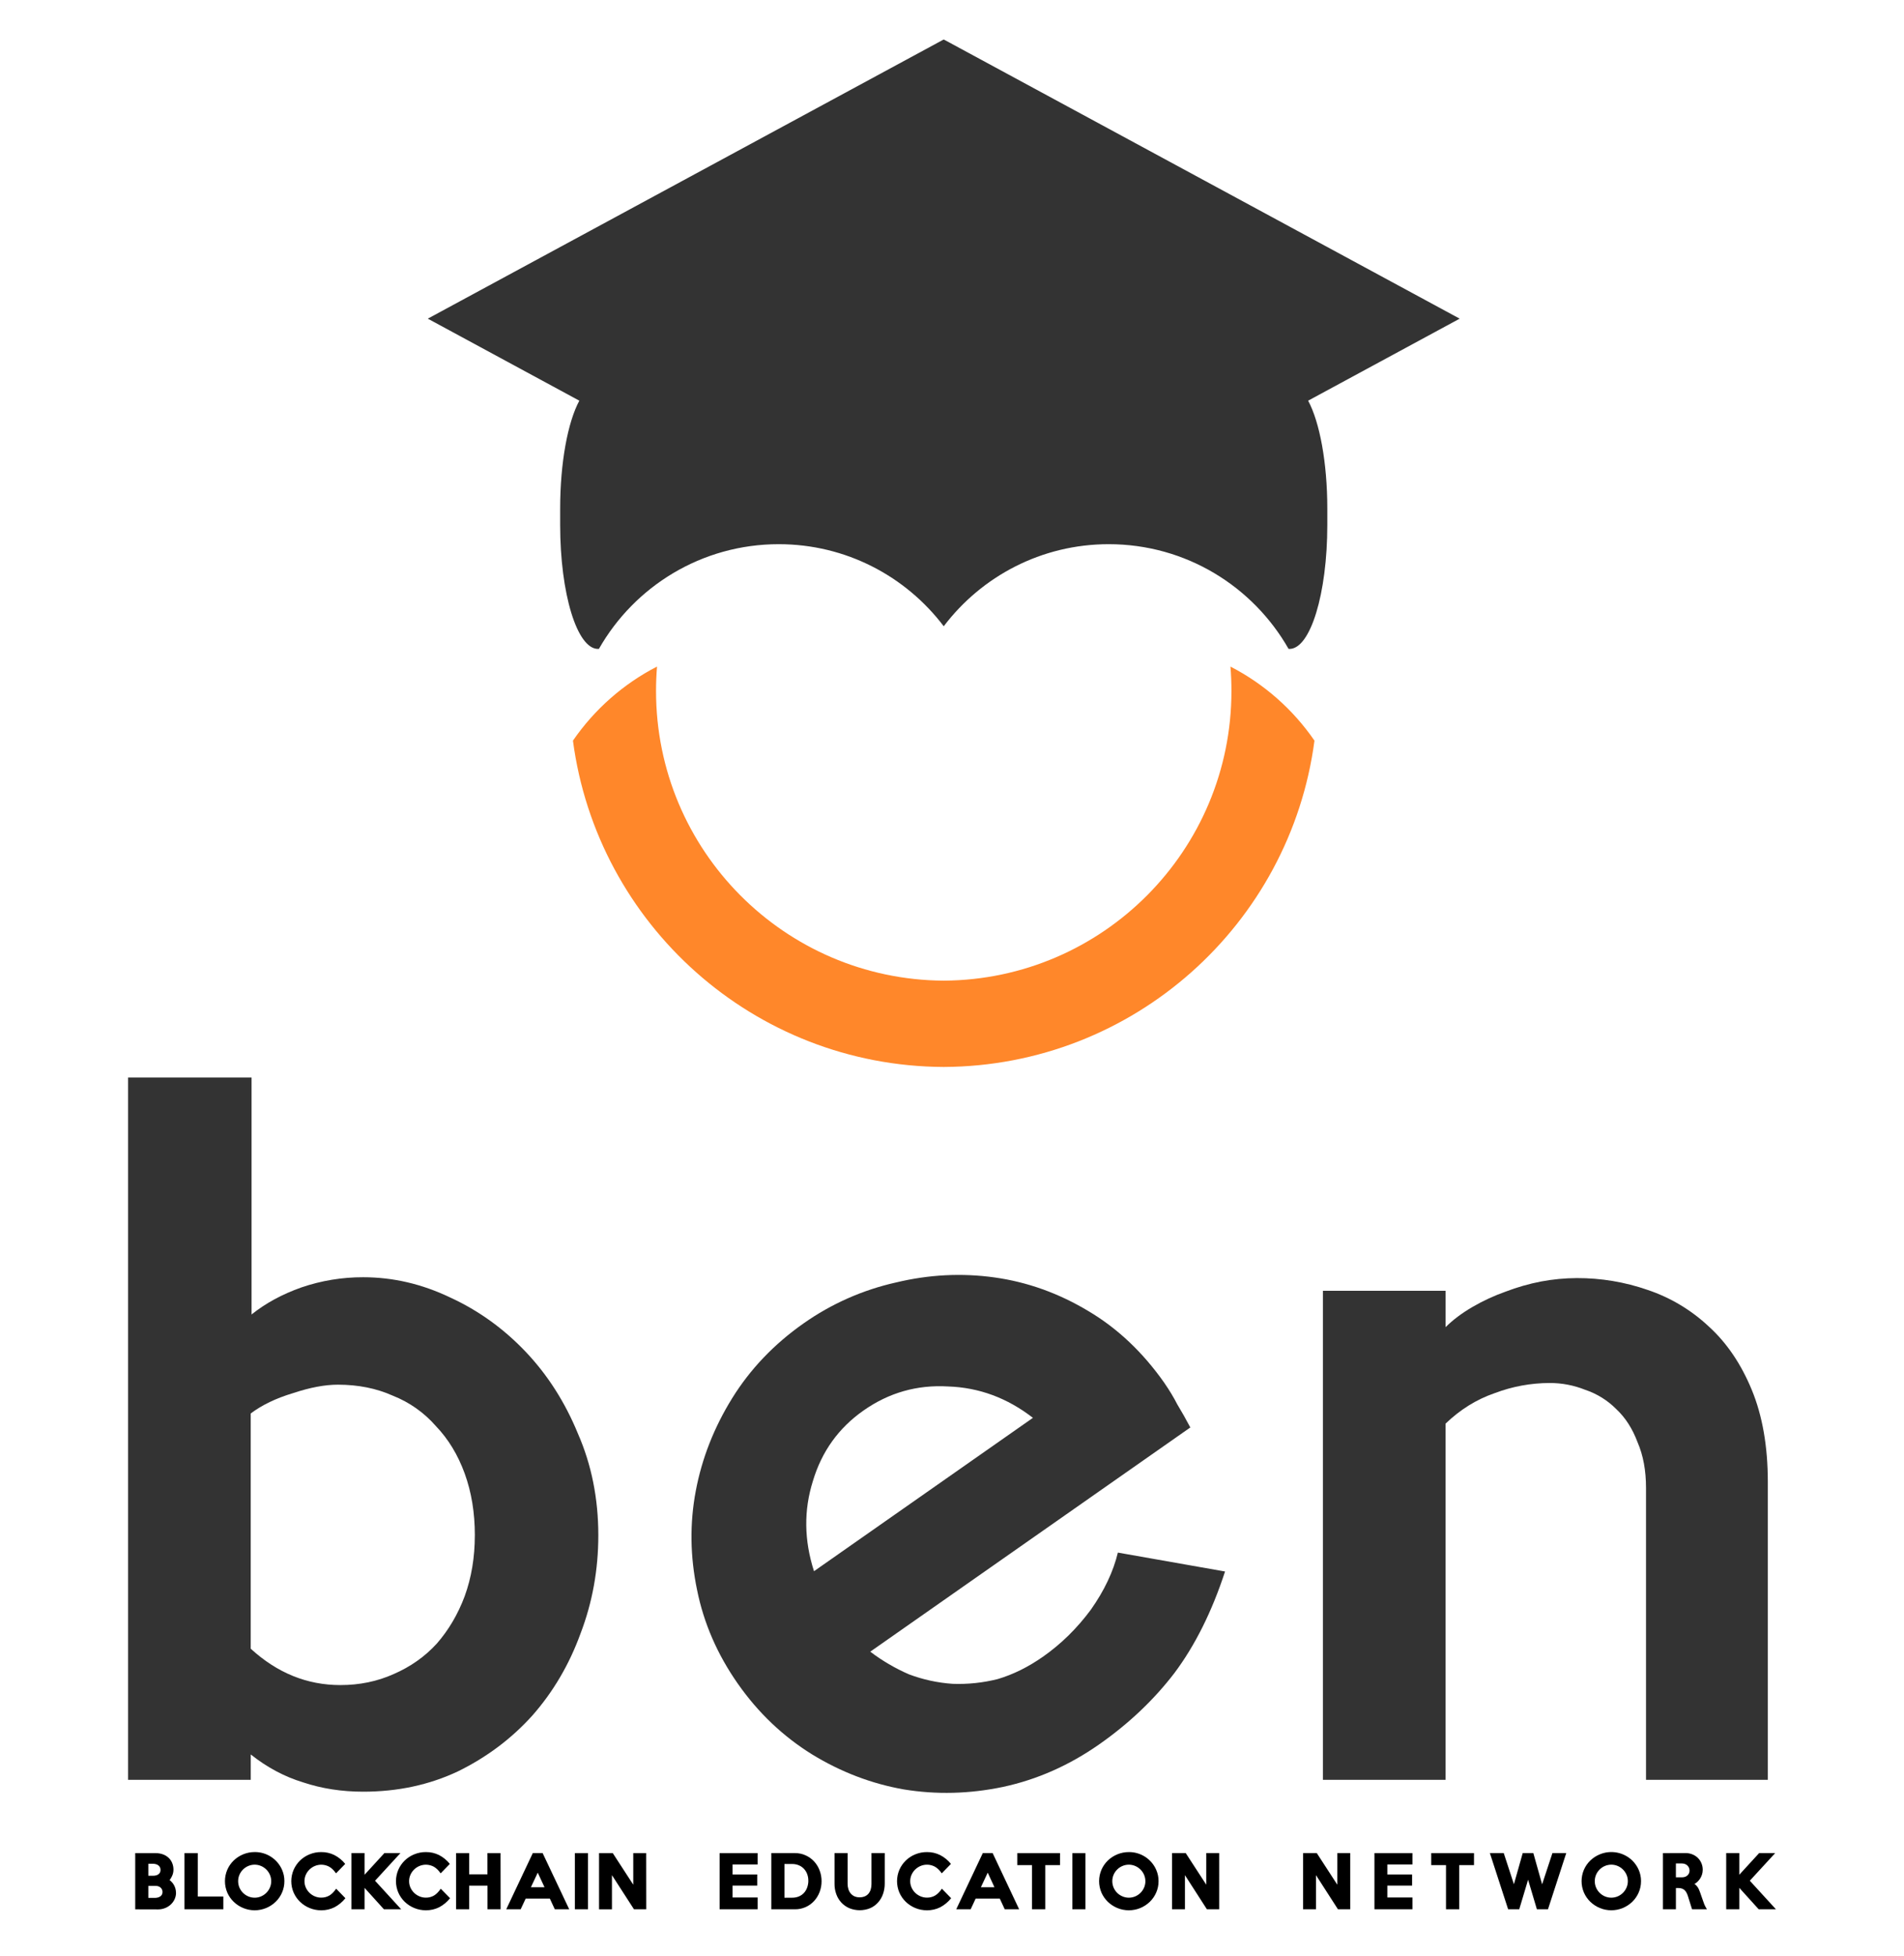 <svg width="300" height="308" viewBox="0 0 300 308" fill="none" xmlns="http://www.w3.org/2000/svg">
<path d="M94.273 241.789C94.273 247.207 93.34 252.36 91.474 257.246C89.698 262.132 87.166 266.44 83.879 270.171C80.592 273.813 76.683 276.745 72.153 278.966C67.623 281.098 62.648 282.164 57.229 282.164C53.853 282.164 50.699 281.676 47.768 280.699C44.837 279.81 42.084 278.344 39.51 276.301V280.299H20.182V169.698H39.636V207.009C41.857 205.233 44.479 203.811 47.501 202.745C50.632 201.676 53.919 201.135 57.228 201.146C61.935 201.146 66.51 202.212 70.953 204.344C75.395 206.387 79.348 209.23 82.813 212.872C86.278 216.515 89.03 220.824 91.07 225.798C93.206 230.684 94.273 236.014 94.273 241.789ZM74.819 241.789C74.819 238.235 74.285 234.991 73.219 232.056C72.153 229.122 70.642 226.635 68.688 224.595C66.84 222.475 64.509 220.83 61.892 219.798C59.316 218.643 56.429 218.066 53.232 218.066C51.188 218.066 48.834 218.51 46.169 219.398C43.504 220.197 41.282 221.264 39.504 222.6V259.644C43.678 263.464 48.386 265.374 53.628 265.374C56.648 265.374 59.446 264.797 62.023 263.642C64.688 262.487 66.953 260.888 68.819 258.845C70.685 256.713 72.15 254.225 73.216 251.382C74.282 248.451 74.815 245.253 74.816 241.789" fill="#333333"/>
<path d="M183.511 217.871C184.249 218.932 184.917 220.041 185.509 221.19C186.201 222.332 186.882 223.537 187.551 224.803L137.121 260.114C138.996 261.537 141.034 262.731 143.191 263.672C145.408 264.509 147.737 265.017 150.102 265.178C152.498 265.266 154.895 265.012 157.219 264.424C159.644 263.703 162.02 262.527 164.347 260.896C167.186 258.909 169.692 256.448 171.868 253.516C173.992 250.51 175.415 247.507 176.135 244.509L193.023 247.487C190.95 253.818 188.287 259.153 185.034 263.492C181.803 267.706 177.859 271.443 173.202 274.704C168.472 278.016 163.422 280.251 158.051 281.409C152.753 282.516 147.532 282.647 142.386 281.802C137.313 280.907 132.503 279.07 127.954 276.291C123.353 273.438 119.448 269.72 116.239 265.135C113.03 260.551 110.896 255.646 109.839 250.421C108.732 245.123 108.662 239.913 109.63 234.791C110.597 229.668 112.507 224.806 115.36 220.203C118.212 215.603 121.967 211.671 126.624 208.406C130.997 205.328 135.934 203.143 141.153 201.975C146.35 200.723 151.531 200.457 156.698 201.176C161.865 201.896 166.785 203.656 171.458 206.457C176.08 209.186 180.098 212.987 183.511 217.86V217.871ZM162.749 223.289C158.71 220.153 154.248 218.505 149.365 218.346C144.502 218.062 140.071 219.322 136.069 222.125C132.137 224.877 129.474 228.586 128.08 233.25C126.631 237.842 126.69 242.573 128.257 247.441L162.749 223.289Z" fill="#333333"/>
<path d="M278.539 280.299H259.351V234.326C259.351 231.574 258.906 229.175 258.018 227.13C257.219 224.998 256.108 223.266 254.686 221.933C253.307 220.538 251.617 219.488 249.756 218.869C247.976 218.157 246.076 217.795 244.159 217.802C241.199 217.808 238.265 218.35 235.498 219.402C232.655 220.379 230.079 221.978 227.769 224.199V280.299H208.447V203.278H227.773V209.008C228.928 207.853 230.35 206.787 232.037 205.81C233.69 204.849 235.43 204.046 237.234 203.411C239.049 202.715 240.922 202.18 242.83 201.812C244.677 201.467 246.55 201.289 248.428 201.279C252.238 201.263 256.023 201.895 259.621 203.147C263.192 204.348 266.463 206.302 269.214 208.876C272.057 211.452 274.323 214.784 276.011 218.871C277.699 222.958 278.543 227.799 278.543 233.395V280.301" fill="#333333"/>
<path d="M27.736 298.06C27.739 298.428 27.658 298.792 27.5 299.124C27.349 299.442 27.137 299.726 26.876 299.962C26.613 300.196 26.31 300.38 25.98 300.504C25.642 300.634 25.283 300.701 24.92 300.701L21.305 300.69V291.843H24.549C24.919 291.84 25.288 291.899 25.638 292.02C25.964 292.131 26.265 292.306 26.523 292.536C26.78 292.765 26.983 293.049 27.117 293.366C27.264 293.712 27.336 294.084 27.331 294.458C27.331 294.807 27.252 295.151 27.101 295.465C26.947 295.788 26.817 295.99 26.707 296.073C26.808 296.14 26.9 296.22 26.981 296.31C27.139 296.462 27.275 296.635 27.387 296.825C27.608 297.202 27.725 297.63 27.727 298.067L27.736 298.06ZM25.291 294.483C25.296 294.336 25.264 294.19 25.198 294.057C25.139 293.941 25.053 293.84 24.948 293.762C24.834 293.679 24.706 293.617 24.57 293.58C24.421 293.536 24.265 293.515 24.109 293.516H23.371V295.401C23.404 295.401 23.489 295.401 23.628 295.401H24.109C24.267 295.402 24.423 295.384 24.576 295.347C24.711 295.316 24.839 295.259 24.953 295.181C25.056 295.109 25.141 295.014 25.201 294.904C25.265 294.773 25.296 294.629 25.291 294.483V294.483ZM25.608 297.965C25.609 297.83 25.581 297.695 25.526 297.572C25.475 297.456 25.4 297.353 25.305 297.27C25.208 297.184 25.096 297.118 24.974 297.073C24.841 297.025 24.701 297.001 24.56 297.003C24.322 296.996 24.088 296.995 23.858 297.003C23.628 297.01 23.464 297.003 23.371 297.003V298.892H24.374C24.531 298.892 24.688 298.873 24.841 298.837C24.983 298.804 25.118 298.745 25.24 298.665C25.349 298.591 25.441 298.493 25.507 298.379C25.577 298.252 25.611 298.108 25.605 297.963L25.608 297.965ZM35.193 300.682H29.067V291.842H31.163V298.669H35.193V300.682ZM44.809 296.258C44.813 296.875 44.687 297.485 44.439 298.049C44.202 298.597 43.859 299.093 43.43 299.508C42.998 299.923 42.493 300.254 41.94 300.483C40.78 300.961 39.478 300.961 38.318 300.483C37.763 300.255 37.256 299.924 36.823 299.508C36.395 299.094 36.052 298.601 35.812 298.055C35.569 297.487 35.443 296.875 35.443 296.256C35.443 295.637 35.569 295.025 35.812 294.457C36.051 293.909 36.394 293.414 36.823 292.999C37.713 292.145 38.9 291.669 40.133 291.671C41.045 291.663 41.939 291.923 42.705 292.419C43.47 292.914 44.073 293.623 44.44 294.458C44.689 295.024 44.815 295.636 44.81 296.254L44.809 296.258ZM42.732 296.258C42.735 295.913 42.665 295.571 42.528 295.254C42.26 294.63 41.763 294.134 41.14 293.867C40.822 293.728 40.479 293.657 40.132 293.658C39.781 293.656 39.434 293.727 39.112 293.867C38.802 294 38.52 294.191 38.281 294.429C38.045 294.666 37.855 294.946 37.724 295.254C37.59 295.571 37.521 295.912 37.521 296.256C37.521 296.6 37.59 296.941 37.724 297.258C37.855 297.568 38.044 297.849 38.281 298.088C38.52 298.326 38.802 298.517 39.112 298.651C39.434 298.79 39.781 298.861 40.132 298.859C40.479 298.86 40.823 298.789 41.141 298.65C41.45 298.516 41.732 298.325 41.97 298.087C42.208 297.848 42.397 297.567 42.529 297.257C42.665 296.942 42.734 296.601 42.733 296.257L42.732 296.258ZM54.423 298.938C53.953 299.53 53.365 300.017 52.695 300.368C52.05 300.687 51.337 300.85 50.616 300.841C49.986 300.846 49.36 300.724 48.777 300.483C48.22 300.256 47.711 299.925 47.277 299.508C46.848 299.095 46.505 298.601 46.266 298.055C46.022 297.488 45.896 296.877 45.896 296.259C45.896 295.641 46.022 295.03 46.266 294.462C46.752 293.353 47.653 292.479 48.777 292.028C49.361 291.79 49.986 291.67 50.616 291.675C51.337 291.666 52.049 291.829 52.694 292.149C53.351 292.489 53.929 292.962 54.392 293.538L52.946 295.025C52.605 294.536 52.244 294.187 51.865 293.977C51.518 293.79 51.134 293.683 50.74 293.664C50.347 293.646 49.955 293.716 49.592 293.87C49.279 294.004 48.993 294.195 48.749 294.434C48.51 294.671 48.317 294.95 48.181 295.259C48.043 295.575 47.972 295.916 47.974 296.261C47.973 296.603 48.043 296.941 48.181 297.253C48.317 297.561 48.51 297.841 48.749 298.078C48.993 298.317 49.279 298.508 49.592 298.642C49.916 298.781 50.265 298.851 50.617 298.847C51.063 298.856 51.503 298.743 51.889 298.521C52.258 298.304 52.617 297.943 52.966 297.44L54.423 298.938ZM63.21 300.682H60.491L57.439 297.308V300.682H55.374V291.835H57.439V295.247L60.566 291.835H63.092L59.094 296.187L63.21 300.682ZM70.916 298.937C70.447 299.529 69.859 300.016 69.19 300.367C68.544 300.686 67.831 300.849 67.11 300.84C66.479 300.845 65.854 300.723 65.272 300.483C64.714 300.255 64.205 299.924 63.77 299.507C63.342 299.093 62.999 298.6 62.76 298.054C62.516 297.487 62.39 296.876 62.39 296.258C62.39 295.64 62.516 295.029 62.76 294.461C63.245 293.352 64.147 292.478 65.272 292.027C65.855 291.789 66.48 291.669 67.11 291.674C67.83 291.665 68.543 291.828 69.188 292.148C69.842 292.489 70.417 292.963 70.878 293.538L69.431 295.025C69.089 294.536 68.729 294.187 68.35 293.977C68.003 293.79 67.618 293.683 67.225 293.664C66.831 293.646 66.439 293.716 66.076 293.87C65.763 294.004 65.477 294.195 65.234 294.434C64.994 294.67 64.801 294.95 64.666 295.259C64.527 295.575 64.456 295.916 64.459 296.261C64.457 296.603 64.528 296.941 64.666 297.253C64.801 297.562 64.994 297.842 65.234 298.078C65.477 298.317 65.763 298.508 66.076 298.642C66.399 298.782 66.748 298.853 67.1 298.851C67.546 298.86 67.985 298.747 68.372 298.525C68.742 298.308 69.1 297.947 69.448 297.444L70.916 298.937ZM78.879 300.682H76.814V296.959H73.925V300.682H71.861V291.842H73.925V295.176H76.803V291.842H78.867L78.879 300.682ZM89.687 300.682H87.416L86.636 298.999H82.827L82.04 300.682H79.767L83.95 291.835H85.499L89.687 300.682ZM85.795 297.207L84.728 294.915L83.652 297.208L85.795 297.207ZM92.643 300.682H90.578V291.842H92.643V300.682ZM101.824 300.682H99.89L96.421 295.308V300.685H94.386V291.838H96.549L99.779 296.81V291.838H101.814L101.824 300.682Z" fill="black"/>
<path d="M119.374 300.682H113.383V291.842H119.374V293.625H115.419V295.198H119.319V296.949H115.419V298.827H119.374V300.682ZM129.448 296.259C129.452 296.844 129.347 297.426 129.138 297.973C128.941 298.492 128.648 298.968 128.273 299.378C127.891 299.794 127.426 300.126 126.907 300.35C126.389 300.575 125.829 300.689 125.264 300.683H121.528V291.836H125.264C125.844 291.83 126.418 291.952 126.946 292.193C127.447 292.419 127.899 292.743 128.273 293.146C128.649 293.555 128.943 294.032 129.138 294.552C129.346 295.098 129.451 295.677 129.448 296.262V296.259ZM127.361 296.212C127.369 295.86 127.313 295.509 127.195 295.177C127.084 294.864 126.913 294.575 126.69 294.329C126.466 294.084 126.191 293.89 125.884 293.761C125.542 293.617 125.174 293.546 124.803 293.552H123.6V298.861H124.803C125.167 298.867 125.529 298.8 125.868 298.664C126.168 298.54 126.44 298.353 126.663 298.116C126.886 297.874 127.058 297.59 127.17 297.281C127.295 296.939 127.362 296.579 127.367 296.215L127.361 296.212ZM139.403 291.833V296.616C139.408 297.174 139.318 297.729 139.138 298.257C138.971 298.75 138.708 299.205 138.363 299.596C138.019 299.984 137.596 300.293 137.122 300.502C136.065 300.938 134.878 300.94 133.818 300.508C133.343 300.304 132.915 300.003 132.562 299.624C132.211 299.24 131.94 298.789 131.765 298.299C131.577 297.777 131.484 297.226 131.489 296.671V291.836H133.553V296.682C133.551 296.966 133.592 297.249 133.677 297.521C133.752 297.765 133.874 297.993 134.037 298.19C134.196 298.381 134.395 298.533 134.621 298.637C134.875 298.749 135.151 298.804 135.429 298.799C135.716 298.806 136.001 298.754 136.267 298.645C136.49 298.55 136.688 298.404 136.844 298.219C137.003 298.024 137.122 297.8 137.193 297.559C137.276 297.281 137.317 296.992 137.313 296.702V291.836L139.403 291.833ZM149.865 298.938C149.396 299.531 148.808 300.018 148.139 300.368C147.492 300.687 146.779 300.85 146.058 300.842C145.428 300.846 144.803 300.724 144.22 300.484C143.663 300.256 143.154 299.925 142.72 299.509C142.291 299.095 141.948 298.601 141.708 298.056C141.465 297.488 141.339 296.877 141.339 296.259C141.339 295.641 141.465 295.03 141.708 294.463C142.194 293.353 143.096 292.479 144.22 292.029C144.804 291.791 145.428 291.67 146.058 291.675C146.779 291.666 147.492 291.829 148.138 292.149C148.793 292.488 149.371 292.961 149.834 293.536L148.387 295.022C148.046 294.534 147.685 294.184 147.306 293.974C146.959 293.787 146.575 293.68 146.181 293.661C145.788 293.643 145.395 293.713 145.032 293.867C144.719 294.001 144.434 294.193 144.191 294.431C143.95 294.667 143.758 294.947 143.622 295.256C143.483 295.572 143.413 295.913 143.415 296.259C143.413 296.6 143.484 296.938 143.622 297.25C143.758 297.559 143.95 297.839 144.191 298.075C144.434 298.314 144.719 298.505 145.032 298.639C145.355 298.779 145.704 298.85 146.056 298.848C146.502 298.857 146.942 298.744 147.329 298.523C147.698 298.305 148.059 297.944 148.41 297.441L149.865 298.938ZM160.58 300.683H158.309L157.53 299H153.727L152.941 300.683H150.669L154.852 291.836H156.404L160.58 300.683ZM156.688 297.208L155.629 294.915L154.553 297.208H156.688ZM167.021 293.729H164.697V300.682H162.609V293.729H160.284V291.842H167.021V293.729ZM171.027 300.682H168.963V291.842H171.027V300.682ZM182.544 296.259C182.548 296.875 182.422 297.485 182.174 298.05C181.937 298.598 181.594 299.093 181.165 299.509C180.733 299.924 180.228 300.254 179.675 300.484C178.515 300.961 177.213 300.961 176.053 300.484C175.499 300.255 174.992 299.924 174.559 299.509C174.13 299.095 173.787 298.601 173.547 298.056C173.304 297.487 173.178 296.875 173.178 296.256C173.178 295.637 173.304 295.025 173.547 294.457C173.786 293.909 174.13 293.414 174.559 292.999C175.449 292.147 176.635 291.672 177.867 291.675C178.779 291.667 179.673 291.927 180.438 292.423C181.204 292.918 181.807 293.627 182.174 294.463C182.423 295.028 182.549 295.64 182.544 296.259V296.259ZM180.468 296.259C180.47 295.913 180.4 295.571 180.264 295.254C179.995 294.631 179.498 294.135 178.875 293.867C178.554 293.729 178.21 293.658 177.861 293.658C177.513 293.658 177.168 293.729 176.848 293.867C176.224 294.134 175.726 294.63 175.459 295.254C175.325 295.571 175.256 295.912 175.256 296.256C175.256 296.6 175.325 296.941 175.459 297.258C175.59 297.568 175.78 297.849 176.017 298.088C176.257 298.326 176.54 298.517 176.852 298.65C177.172 298.787 177.517 298.858 177.865 298.858C178.213 298.858 178.558 298.787 178.879 298.65C179.188 298.516 179.47 298.325 179.708 298.087C179.946 297.849 180.136 297.567 180.268 297.257C180.403 296.942 180.473 296.601 180.472 296.258L180.468 296.259ZM192.097 300.682H190.162L186.701 295.305V300.682H184.666V291.835H186.828L190.059 296.807V291.835H192.095L192.097 300.682Z" fill="black"/>
<path d="M212.745 300.682H210.81L207.349 295.305V300.682H205.314V291.835H207.477L210.707 296.807V291.835H212.742L212.745 300.682ZM222.549 300.682H216.56V291.842H222.549V293.625H218.594V295.198H222.496V296.949H218.594V298.827H222.549V300.682ZM232.247 293.729H229.923V300.682H227.836V293.729H225.511V291.842H232.248L232.247 293.729ZM246.783 291.832L243.906 300.679H242.155L240.771 296.028L239.378 300.679H237.625L234.75 291.832H236.933L238.537 296.74L239.924 291.832H241.595L242.981 296.752L244.605 291.832H246.783ZM258.564 296.256C258.568 296.872 258.441 297.482 258.194 298.047C257.957 298.595 257.614 299.09 257.185 299.506C256.753 299.921 256.248 300.251 255.695 300.481C254.535 300.958 253.233 300.958 252.073 300.481C251.518 300.252 251.011 299.921 250.578 299.506C250.15 299.092 249.807 298.598 249.567 298.053C249.324 297.484 249.198 296.872 249.198 296.253C249.198 295.635 249.324 295.022 249.567 294.454C249.806 293.907 250.15 293.413 250.579 292.998C251.012 292.583 251.519 292.253 252.075 292.028C252.93 291.675 253.868 291.58 254.776 291.753C255.684 291.926 256.522 292.361 257.187 293.003C257.614 293.42 257.957 293.915 258.196 294.462C258.444 295.028 258.571 295.64 258.566 296.258L258.564 296.256ZM256.488 296.256C256.49 295.91 256.42 295.568 256.284 295.251C256.015 294.628 255.518 294.132 254.895 293.864C254.574 293.727 254.229 293.656 253.881 293.656C253.533 293.656 253.188 293.727 252.867 293.864C252.243 294.13 251.745 294.627 251.478 295.251C251.345 295.568 251.276 295.909 251.276 296.253C251.276 296.598 251.345 296.938 251.478 297.256C251.61 297.565 251.799 297.846 252.036 298.085C252.275 298.323 252.557 298.514 252.867 298.649C253.188 298.785 253.533 298.856 253.881 298.856C254.229 298.856 254.574 298.785 254.895 298.649C255.519 298.38 256.017 297.881 256.284 297.256C256.419 296.94 256.489 296.599 256.488 296.256V296.256ZM268.951 300.679H266.603L265.955 298.615C265.9 298.43 265.827 298.252 265.737 298.081C265.66 297.933 265.561 297.798 265.442 297.681C265.324 297.57 265.184 297.484 265.032 297.429C264.846 297.364 264.651 297.333 264.455 297.337H264.061V300.679H262.016V291.839L265.555 291.829C265.924 291.825 266.291 291.892 266.636 292.026C266.961 292.151 267.257 292.34 267.507 292.582C267.752 292.821 267.947 293.106 268.08 293.421C268.22 293.75 268.291 294.105 268.288 294.464C268.288 294.731 268.246 294.996 268.162 295.25C268.079 295.5 267.959 295.736 267.807 295.951C267.653 296.166 267.469 296.357 267.26 296.519C267.049 296.684 266.921 296.743 266.879 296.694C266.972 296.664 267.113 296.754 267.302 296.964C267.495 297.179 267.646 297.43 267.747 297.702C267.797 297.822 267.844 297.943 267.886 298.065L268.017 298.441C268.063 298.57 268.116 298.71 268.165 298.862C268.214 299.013 268.276 299.179 268.34 299.362C268.416 299.591 268.485 299.784 268.549 299.941C268.665 300.198 268.8 300.445 268.953 300.681L268.951 300.679ZM266.209 294.585C266.211 294.43 266.18 294.277 266.117 294.136C266.057 294.005 265.972 293.886 265.866 293.786C265.758 293.683 265.63 293.603 265.49 293.551C265.339 293.495 265.18 293.466 265.019 293.467H264.059V295.649H265.019C265.181 295.651 265.341 295.626 265.495 295.575C265.633 295.528 265.761 295.455 265.871 295.359C265.98 295.262 266.067 295.143 266.126 295.009C266.184 294.875 266.213 294.73 266.209 294.585V294.585ZM279.817 300.679H277.102L274.049 297.306V300.679H271.985V291.832H274.049V295.244L277.177 291.832H279.704L275.706 296.184L279.817 300.679Z" fill="black"/>
<path fill-rule="evenodd" clip-rule="evenodd" d="M103.514 104.977C98.206 107.712 93.658 111.719 90.275 116.64C94.09 145.551 118.761 167.888 148.681 168.03H148.707C178.626 167.888 203.298 145.551 207.112 116.64C203.729 111.719 199.181 107.712 193.873 104.977C193.979 106.246 194.031 107.529 194.029 108.824C194.029 133.919 173.765 154.279 148.711 154.438H148.685C123.626 154.282 103.367 133.922 103.367 108.824C103.367 107.527 103.419 106.245 103.523 104.977H103.514Z" fill="#FF872A"/>
<path fill-rule="evenodd" clip-rule="evenodd" d="M148.658 6.236L67.404 50.184L91.28 63.101C89.475 66.452 88.26 72.801 88.26 80.108V82.663C88.26 93.483 90.922 102.196 94.222 102.196H94.362C99.965 92.345 110.556 85.701 122.702 85.701C133.307 85.701 142.73 90.768 148.685 98.61V98.644C148.687 98.638 148.69 98.632 148.693 98.626C148.699 98.633 148.705 98.637 148.71 98.644V98.61C154.665 90.768 164.087 85.701 174.692 85.701C186.838 85.701 197.425 92.345 203.034 102.196H203.172C206.472 102.196 209.135 93.483 209.135 82.663V80.108C209.135 72.8 207.919 66.451 206.114 63.101L229.991 50.184L148.735 6.236L148.692 6.253L148.658 6.236Z" fill="#333333"/>
</svg>
